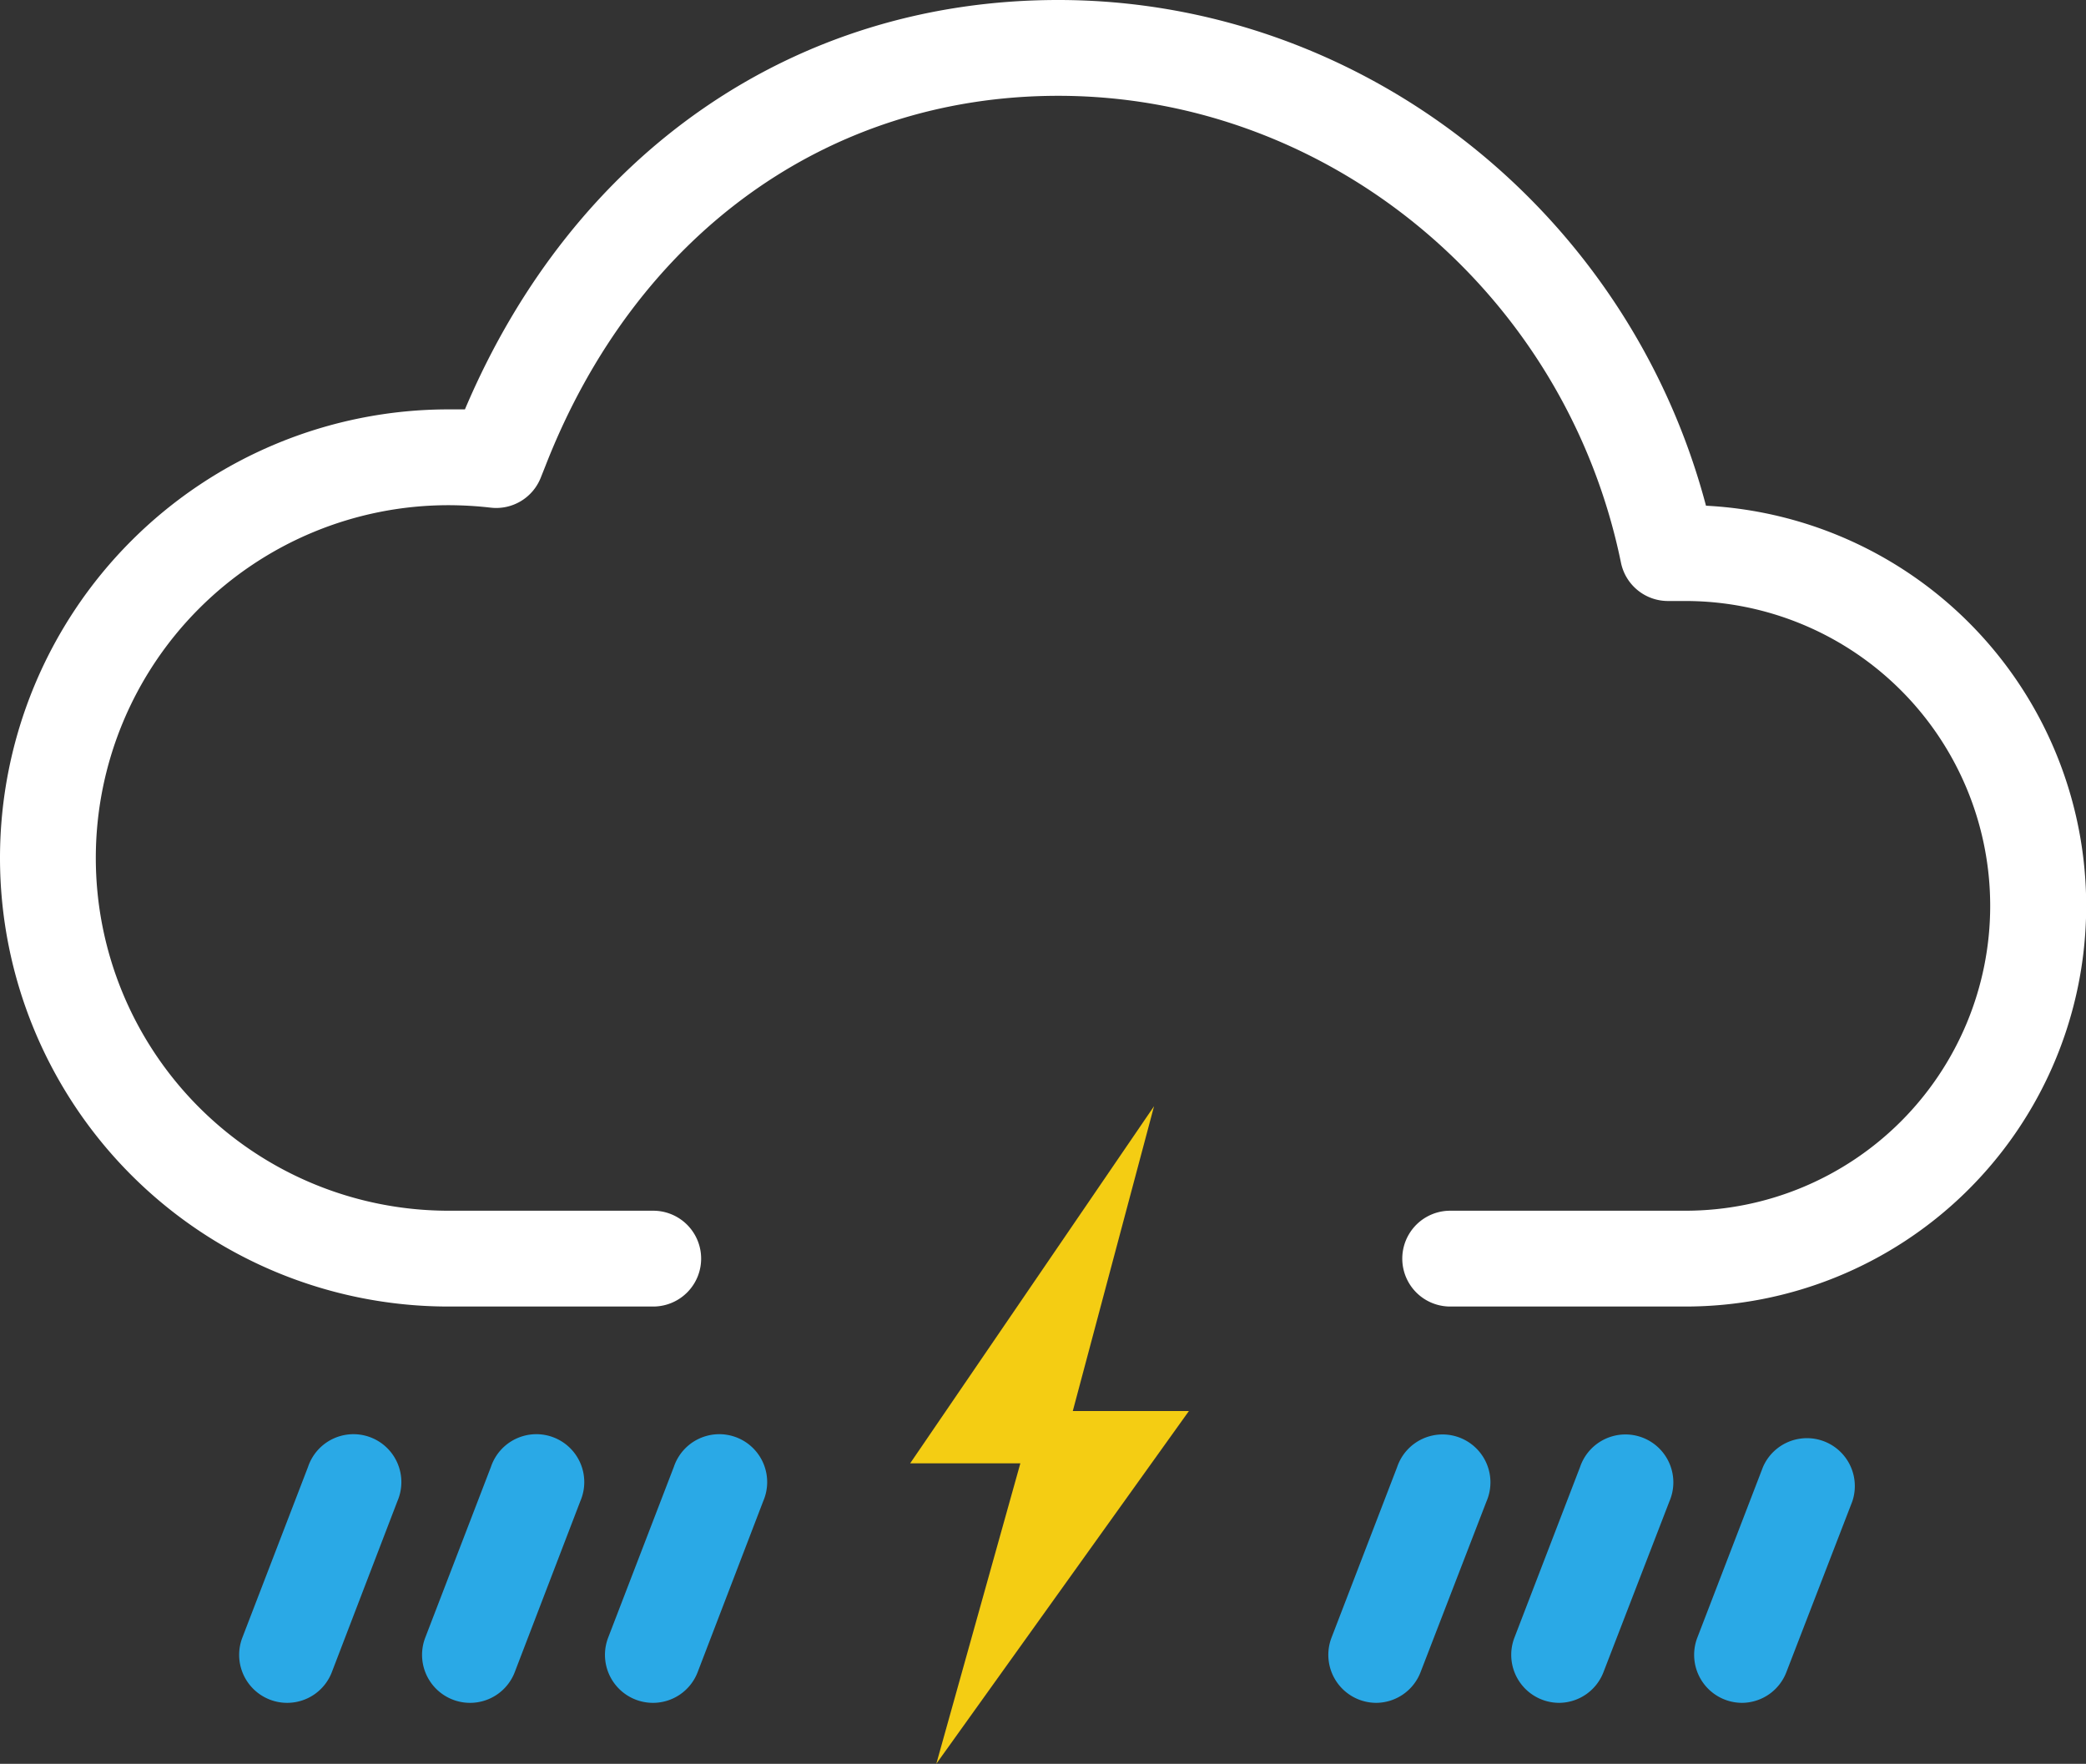 <svg xmlns="http://www.w3.org/2000/svg" viewBox="0 0 239.5 202.5"><rect x="0" y="0" width="239.5" height="202.5" fill="#333333" stroke="none"/><defs><style>.cls-1{fill:#2aa9e6;}.cls-2{fill:#fff;}.cls-3{fill:#f4cd13;}</style></defs><g id="Capa_2" data-name="Capa 2"><g id="Capa_1-2" data-name="Capa 1"><path class="cls-1" d="M33,195.5A5.51,5.51,0,0,1,27.83,188l7.54-19.6a5.5,5.5,0,1,1,10.26,3.94L38.09,192A5.49,5.49,0,0,1,33,195.5Z"/><path class="cls-1" d="M54,195.5A5.51,5.51,0,0,1,48.83,188l7.54-19.6a5.5,5.5,0,1,1,10.26,3.94L59.09,192A5.49,5.49,0,0,1,54,195.5Z"/><path class="cls-1" d="M75,195.5A5.51,5.51,0,0,1,69.83,188l7.54-19.6a5.5,5.5,0,1,1,10.26,3.94L80.09,192A5.49,5.49,0,0,1,75,195.5Z"/><path class="cls-1" d="M158,195.5a5.51,5.51,0,0,1-5.13-7.47l7.54-19.6a5.5,5.5,0,1,1,10.26,3.94L163.09,192A5.49,5.49,0,0,1,158,195.5Z"/><path class="cls-1" d="M179,195.5a5.51,5.51,0,0,1-5.13-7.47l7.54-19.6a5.5,5.5,0,1,1,10.26,3.94L184.09,192A5.49,5.49,0,0,1,179,195.5Z"/><path class="cls-1" d="M200,195.5a5.51,5.51,0,0,1-5.13-7.47l7.54-19.6a5.5,5.5,0,0,1,10.26,3.94L205.09,192A5.49,5.49,0,0,1,200,195.5Z"/><path class="cls-2" d="M193.5,150h-27a5.5,5.5,0,0,1,0-11h27a35,35,0,0,0,0-70h-2a5.51,5.51,0,0,1-5.39-4.39C179.74,33.54,152.57,11,121.5,11,95.05,11,73,26.89,62.62,53.5l-.55,1.38a5.5,5.5,0,0,1-5.75,3.4A43,43,0,0,0,51.5,58a40.5,40.5,0,0,0,0,81H75a5.5,5.5,0,0,1,0,11H51.5a51.5,51.5,0,0,1,0-103c.63,0,1.25,0,1.88,0C65.87,17.54,91.16,0,121.5,0c34.8,0,65.4,24.16,74.37,58.06A46,46,0,0,1,193.5,150Z"/><polygon class="cls-3" points="136.5 162 123.17 162 132.5 127 104.5 168 117.15 168 107.5 202.5 136.5 162"/></g></g></svg>